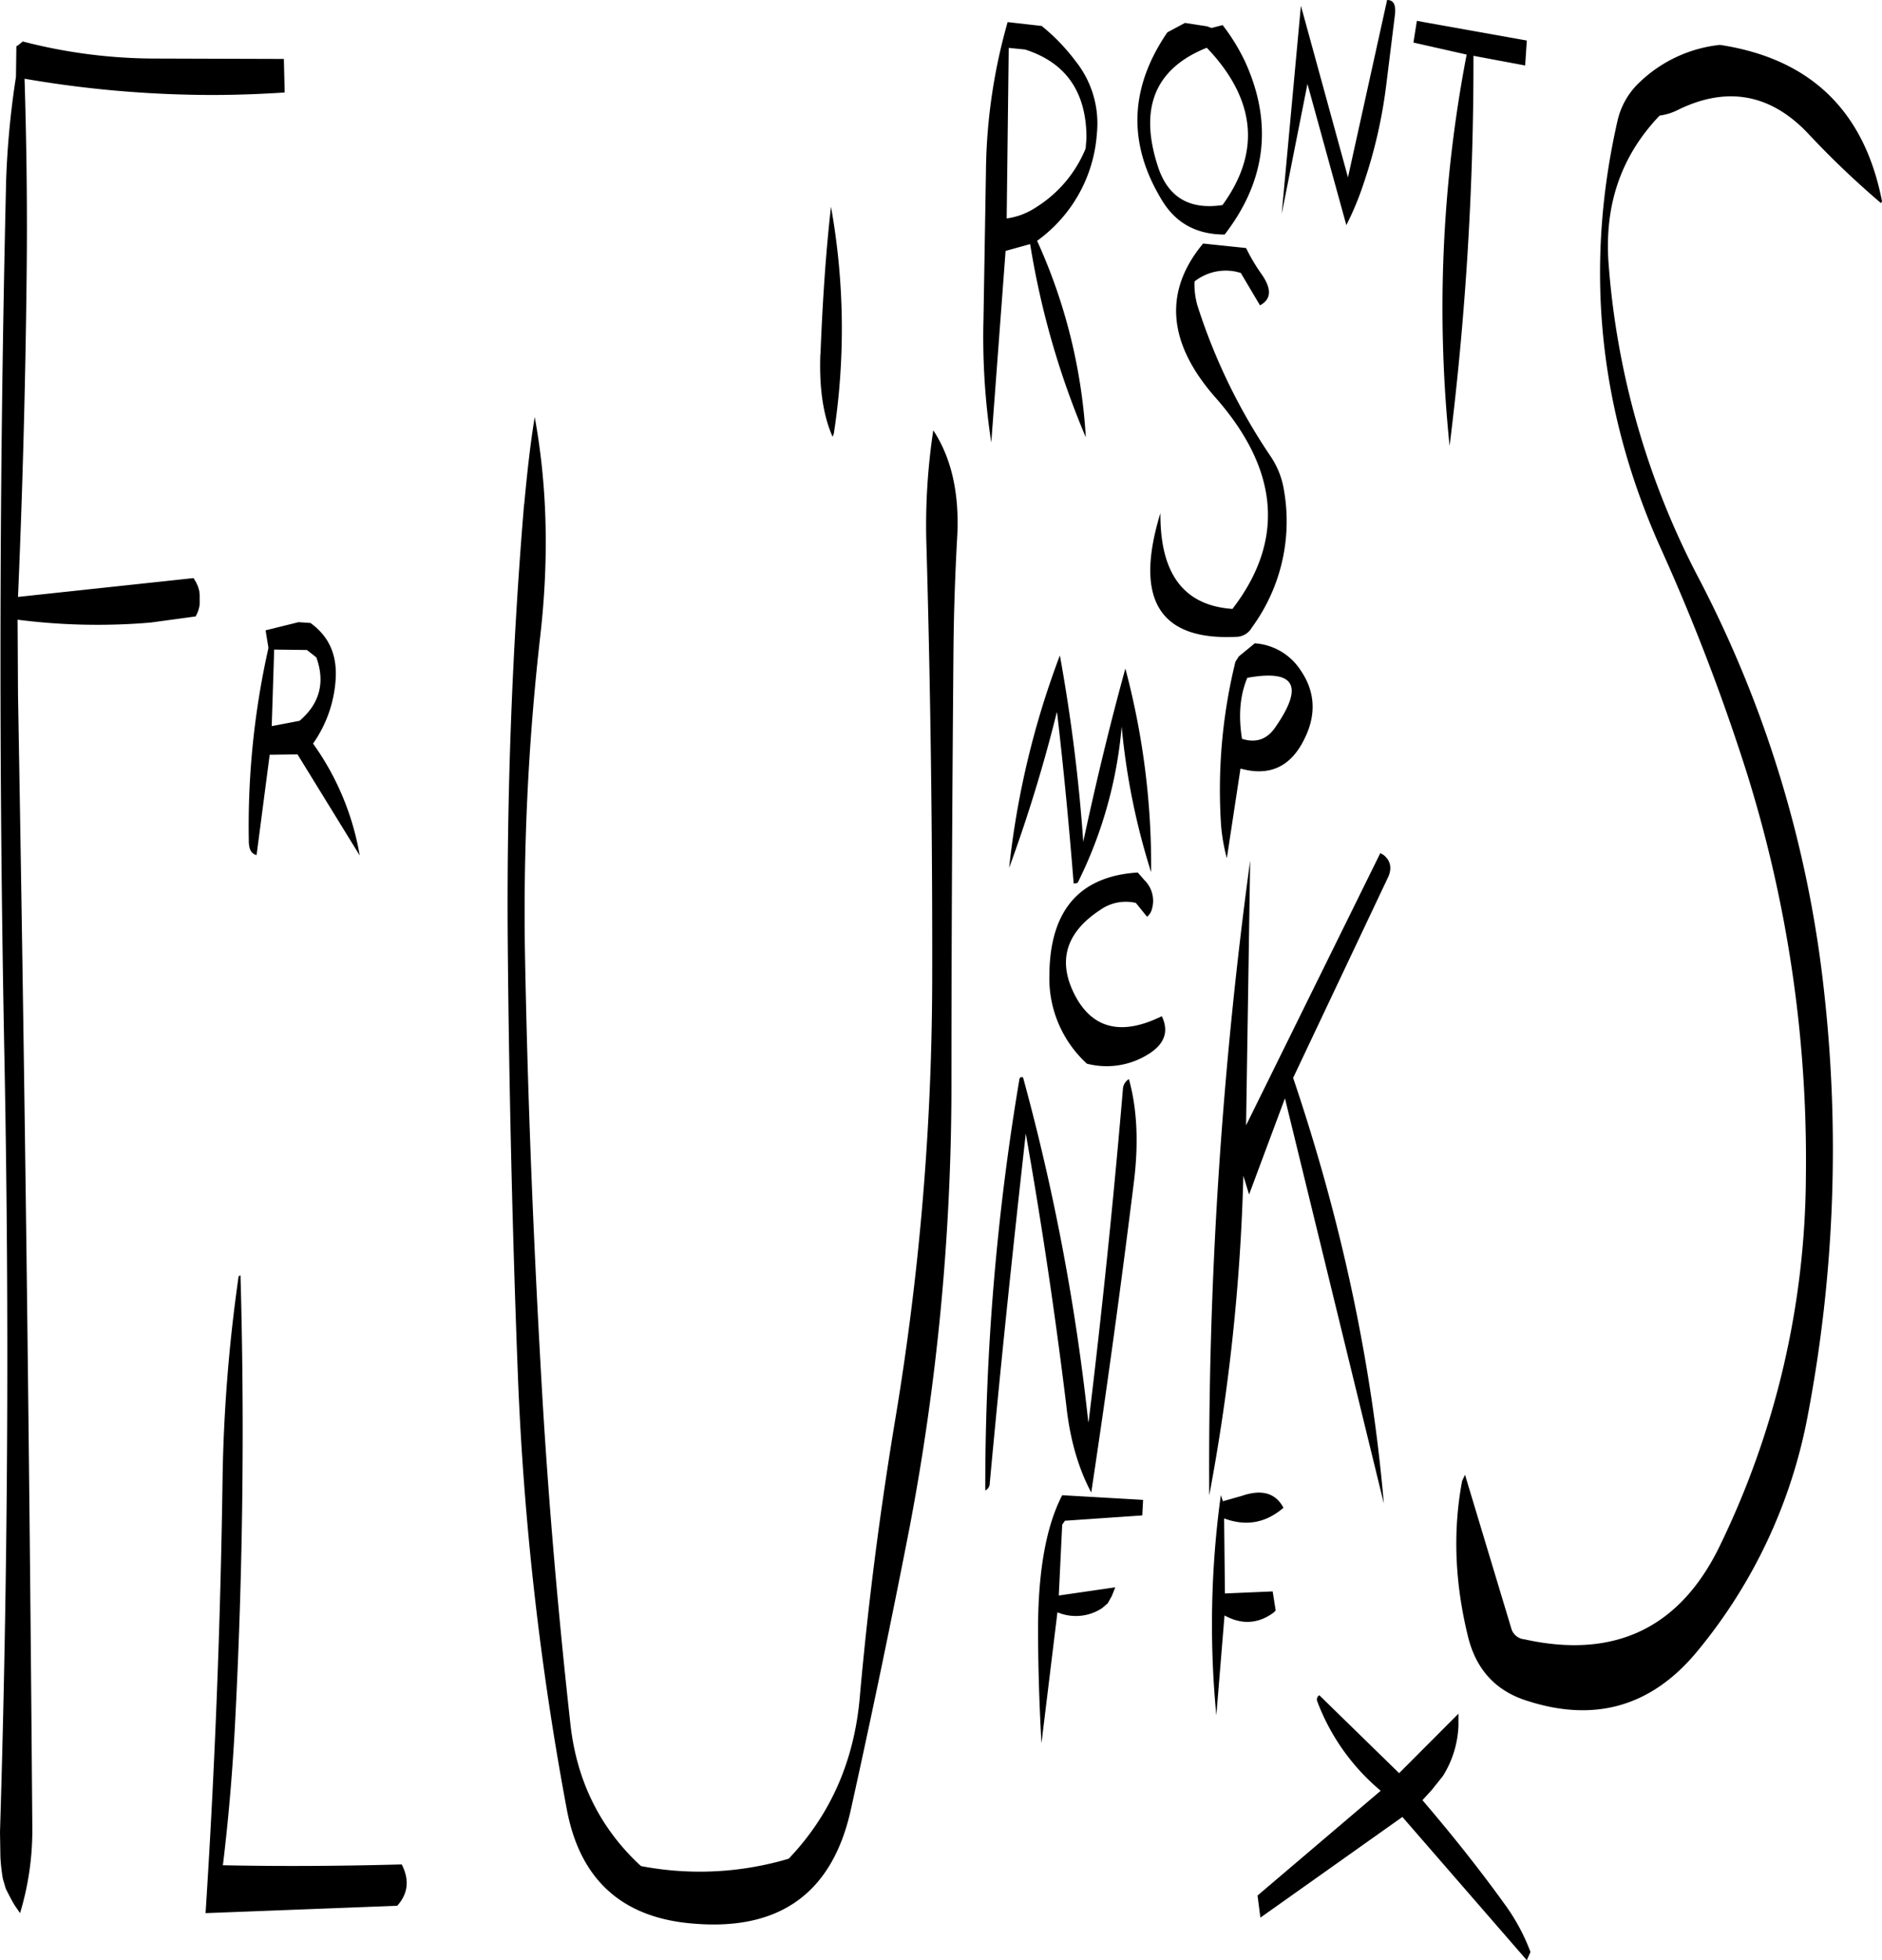 <svg id="Layer_1" data-name="Layer 1" xmlns="http://www.w3.org/2000/svg" viewBox="0 0 551.88 574.68"><defs><style>.cls-1{fill-rule:evenodd;}</style></defs><path class="cls-1" d="M405.72,466.56l-14,.6-.24-22c6.48,2.4,12.24,1.32,17.4-3.12-2.28-4.32-6.36-5.52-12.24-3.48l-5.52,1.56-.6-1.8a277.94,277.94,0,0,0-1.32,64.56l2.4-29.28c5,2.76,9.84,2.52,14.4-.84l.6-.6Zm37.08,53.28L419.4,497a1.44,1.44,0,0,0-.6,1.8A63.14,63.14,0,0,0,437.4,525l-36.12,30.72.84,6.48,41.64-29.52,36.48,42,1.08-2.4A58,58,0,0,0,474,558.6c-7.68-10.68-15.84-20.88-24.36-30.84l2.64-2.88,3.36-4.2A30,30,0,0,0,460.2,506v-3.6Zm-98-74,22.68-1.56.24-4.56L344,438.36c-4.68,9-7,22-7.08,38.64,0,11.4.36,22.68,1,34.08l4.68-38.4a14,14,0,0,0,13.08-1.2l1.68-1.44,1.2-2.16,1-2.52L343,467.76l1-20.76ZM102.48,374.28A466.19,466.19,0,0,0,97.8,432.6q-.9,64.8-5,128.28L149,558.72c3.24-3.6,3.6-7.68,1.32-12.12-17.76.48-35.28.6-52.44.24,1.8-14.76,3-29.64,3.72-44.64,2.16-43.08,2.64-85.92,1.44-128.28C102.72,374,102.48,374.16,102.48,374.28Zm22.8-181.56c2.64,7.32,1,13.56-4.92,18.6l-8.16,1.56.72-22.44,9.6.12ZM110.4,184.8l.84,5.16a238,238,0,0,0-5.76,56.52c0,2.52.72,3.84,2.28,4.2l3.84-29.4,8.16-.12L138,250.8A78.94,78.94,0,0,0,124.32,218,36.78,36.78,0,0,0,131,198c.12-6.6-2.28-11.64-7.44-15.36l-3.48-.24ZM116,27.12l-.24-9.84L77,17.16a154.77,154.77,0,0,1-37.8-5L37.92,13.2l-.6.36-.12,9A252.89,252.89,0,0,0,34.32,52.8Q31.26,182,33.84,311.28q2.16,113-1.32,225.84l.12,7.32a54.24,54.24,0,0,0,.72,6.36l.84,2.88c.84,1.68,1.68,3.36,2.64,4.92l1.56,2.28A84,84,0,0,0,42,536.4q-1.26-166.32-4.2-332.64l-.12-22.08a184.17,184.17,0,0,0,39,.84l13.2-1.8a9.13,9.13,0,0,0,1.2-3.6v-2.64l-.12-1.2L90.6,172l-.6-1.32-.72-1.2L37.8,175q2-46.62,2.52-93.48c.24-19.44,0-38.88-.6-58.44a323.49,323.49,0,0,0,48.12,4.68C97.32,28,106.68,27.72,116,27.12Zm70.2,120.72q-5.22,62.82-4.8,126.84.54,64.8,3,129A877,877,0,0,0,198.72,530.4c3.72,20,15.48,31.2,35.16,33.36q39.78,4.32,48.12-33.12,9.18-41.4,17.28-83a694.15,694.15,0,0,0,12.24-128.52c0-43.08.24-86,.6-129.12q.18-16.38,1.08-32.4c.72-12.6-1.56-23.16-7-31.44a185.9,185.9,0,0,0-2,34.08q1.8,63.54,1.68,127.44A792.34,792.34,0,0,1,295,416.4c-4.44,26.76-7.92,53.76-10.32,80.76-1.56,18.84-8.52,34.8-20.88,47.76a91.36,91.36,0,0,1-43.32,2.16c-11.88-10.92-18.72-24.72-20.64-41.16-3.48-31.32-6.24-62.88-8.16-94.44-2.52-42.84-4.32-85.8-5.16-129A715.82,715.82,0,0,1,191,186c2.52-22.44,2-43.68-1.68-63.72C188,130.32,187.08,138.84,186.24,147.84Zm86.88-44c-.36,10,.84,18,3.6,24.24l.36-1a202.46,202.46,0,0,0-.84-66.48C274.68,74,273.72,88.44,273.12,103.8Zm64.8-96.24L328,6.48a164.93,164.93,0,0,0-6.36,43.8l-.72,43.2a203.93,203.93,0,0,0,2.28,36.24l4.2-56.16,7.2-2a244,244,0,0,0,16.32,56.64,161.44,161.44,0,0,0-14.28-57.6,42.34,42.34,0,0,0,17.52-31.32,29.31,29.31,0,0,0-6.24-21.36A58,58,0,0,0,337.92,7.56ZM362.52,196c-4.56,16.56-8.64,33.48-12.36,50.88v-.36a501.94,501.94,0,0,0-6.84-54.36,250.88,250.88,0,0,0-14.88,62.28,441.31,441.31,0,0,0,14-45.72l.12.72c1.92,16.44,3.48,33,4.8,49.56.72,0,1.2-.12,1.32-.48A126.76,126.76,0,0,0,361.44,213a202.7,202.7,0,0,0,8.64,42.72A224.28,224.28,0,0,0,362.52,196Zm-.72,123.36c-2.76,32.52-6.12,65.16-10.08,97.68l-.12-.6a641.08,641.08,0,0,0-19.08-100.56c-.6-.24-1,0-1.08.6a720.05,720.05,0,0,0-10,120.48,2.33,2.33,0,0,0,1.32-2.16c3.24-35.16,6.84-69.24,10.56-102.48q7,39.6,11.88,79.68c1.08,10.08,3.6,18.6,7.32,25.56q6.84-45.36,12.48-90.84c1.44-11.4,1-21.6-1.44-30.36A3.64,3.64,0,0,0,361.8,319.32Zm3.84-54.6,3.24,4a4.16,4.16,0,0,0,1.44-2.28,8.5,8.5,0,0,0-2.16-8.4l-2-2.28c-17.16,1.08-25.8,11.16-25.92,30.12a33.89,33.89,0,0,0,11,25.92,23,23,0,0,0,18.36-3c4.44-2.88,5.64-6.48,3.72-10.68l-.12-.24c-11.4,5.64-19.8,3.84-25-5.28-5.76-10.32-3.48-19,6.84-25.8A13,13,0,0,1,365.64,264.72Zm71.64-14.64-39.36,79.8,1.2-77.64a1318.71,1318.71,0,0,0-12,186.12,587.28,587.28,0,0,0,10-93.72l1.68,5.52L409.32,322l29,118.8Q433,379,411.72,316l28-59.16c1-2.52.48-4.68-1.56-6.24Zm-30.72-37c-2.4,3.6-5.64,4.8-9.84,3.48-1.08-6.84-.6-12.72,1.56-17.88Q419.16,194.94,406.56,213.12ZM394.8,194a157.27,157.27,0,0,0-4.2,48.12,54.31,54.31,0,0,0,1.68,9.48l4-26.28c8.64,2.4,14.88-.6,18.84-8.88,3.48-7.08,3-13.8-1.2-19.92a17.42,17.42,0,0,0-13.44-7.92l-4.68,3.84Zm-12-111.48a14.79,14.79,0,0,1,12.12-2.88l1.44.36L402,89.52c3.36-1.8,3.48-4.8.48-9.12a54,54,0,0,1-4.56-7.68l-12.6-1.32c-11.64,14-10.44,29.16,3.6,45.12,18.72,21.24,20.4,42,5,62-14.28-1-21.24-10.32-21.12-28.08q-11.7,38.16,22.68,36.24A5.33,5.33,0,0,0,399.6,184a52.65,52.65,0,0,0,9.48-40,24.79,24.79,0,0,0-4.2-10.56,172.57,172.57,0,0,1-21.24-43.92A22.6,22.6,0,0,1,382.8,82.56Zm-31.92-39a36.57,36.57,0,0,1-14.4,17.16,20.54,20.54,0,0,1-8.76,3.36l.6-50,4.8.48c12,3.84,18,12.48,18,26ZM388,15.72c12.84,14.52,13.92,29.4,3,44.4-9.48,1.44-15.72-2.16-18.72-10.68C366.36,32,371,20.16,386.4,14Zm-8-9-5.16,2.76c-11.16,16.32-11.64,32.64-1.68,49.08,4.08,6.84,10.2,10.2,18.48,10.2q18.18-23.58,6.12-50.4a57.76,57.76,0,0,0-6.72-11l-3.24.84-1.32-.48Zm61.56-2.28c.36-3-.36-4.44-2.28-4.44L427.8,52,414,1.68l-5.64,61.08,7.56-38.16L427.32,66a85.6,85.6,0,0,0,5.16-12.48A143.7,143.7,0,0,0,439,25.08ZM479.76,19.2l.48-7.32L448,6.12l-1,6.36L462.6,16a393,393,0,0,0-5,114.72,910,910,0,0,0,7-114.36ZM584.4,59q-7.74-39.78-47.52-45.84a40.12,40.12,0,0,0-23.52,10.92,22.17,22.17,0,0,0-6.48,11.16Q492.12,99.9,519.6,160.92a602.34,602.34,0,0,1,25,65.16A379.76,379.76,0,0,1,562.08,345a250.4,250.4,0,0,1-25.2,108.12c-11.64,24.12-30.84,33.36-57.36,27.48a4.38,4.38,0,0,1-3.84-3.24l-13.56-45-.84,1.8c-2.76,14.64-2.16,29.76,1.68,45.48q3.42,14.22,16.56,18.72,30.42,10.26,50.64-14.16a152.28,152.28,0,0,0,32.52-69.48,417,417,0,0,0,4.68-124.56,340.89,340.89,0,0,0-37-121.2,235.93,235.93,0,0,1-26.16-92c-1.2-17.16,3.84-31.44,15-43.08a16.67,16.67,0,0,0,5.4-1.68c14.28-7,27-4.68,37.92,6.72a261.88,261.88,0,0,0,21.6,20.64Z" transform="translate(-32.52)"/></svg>